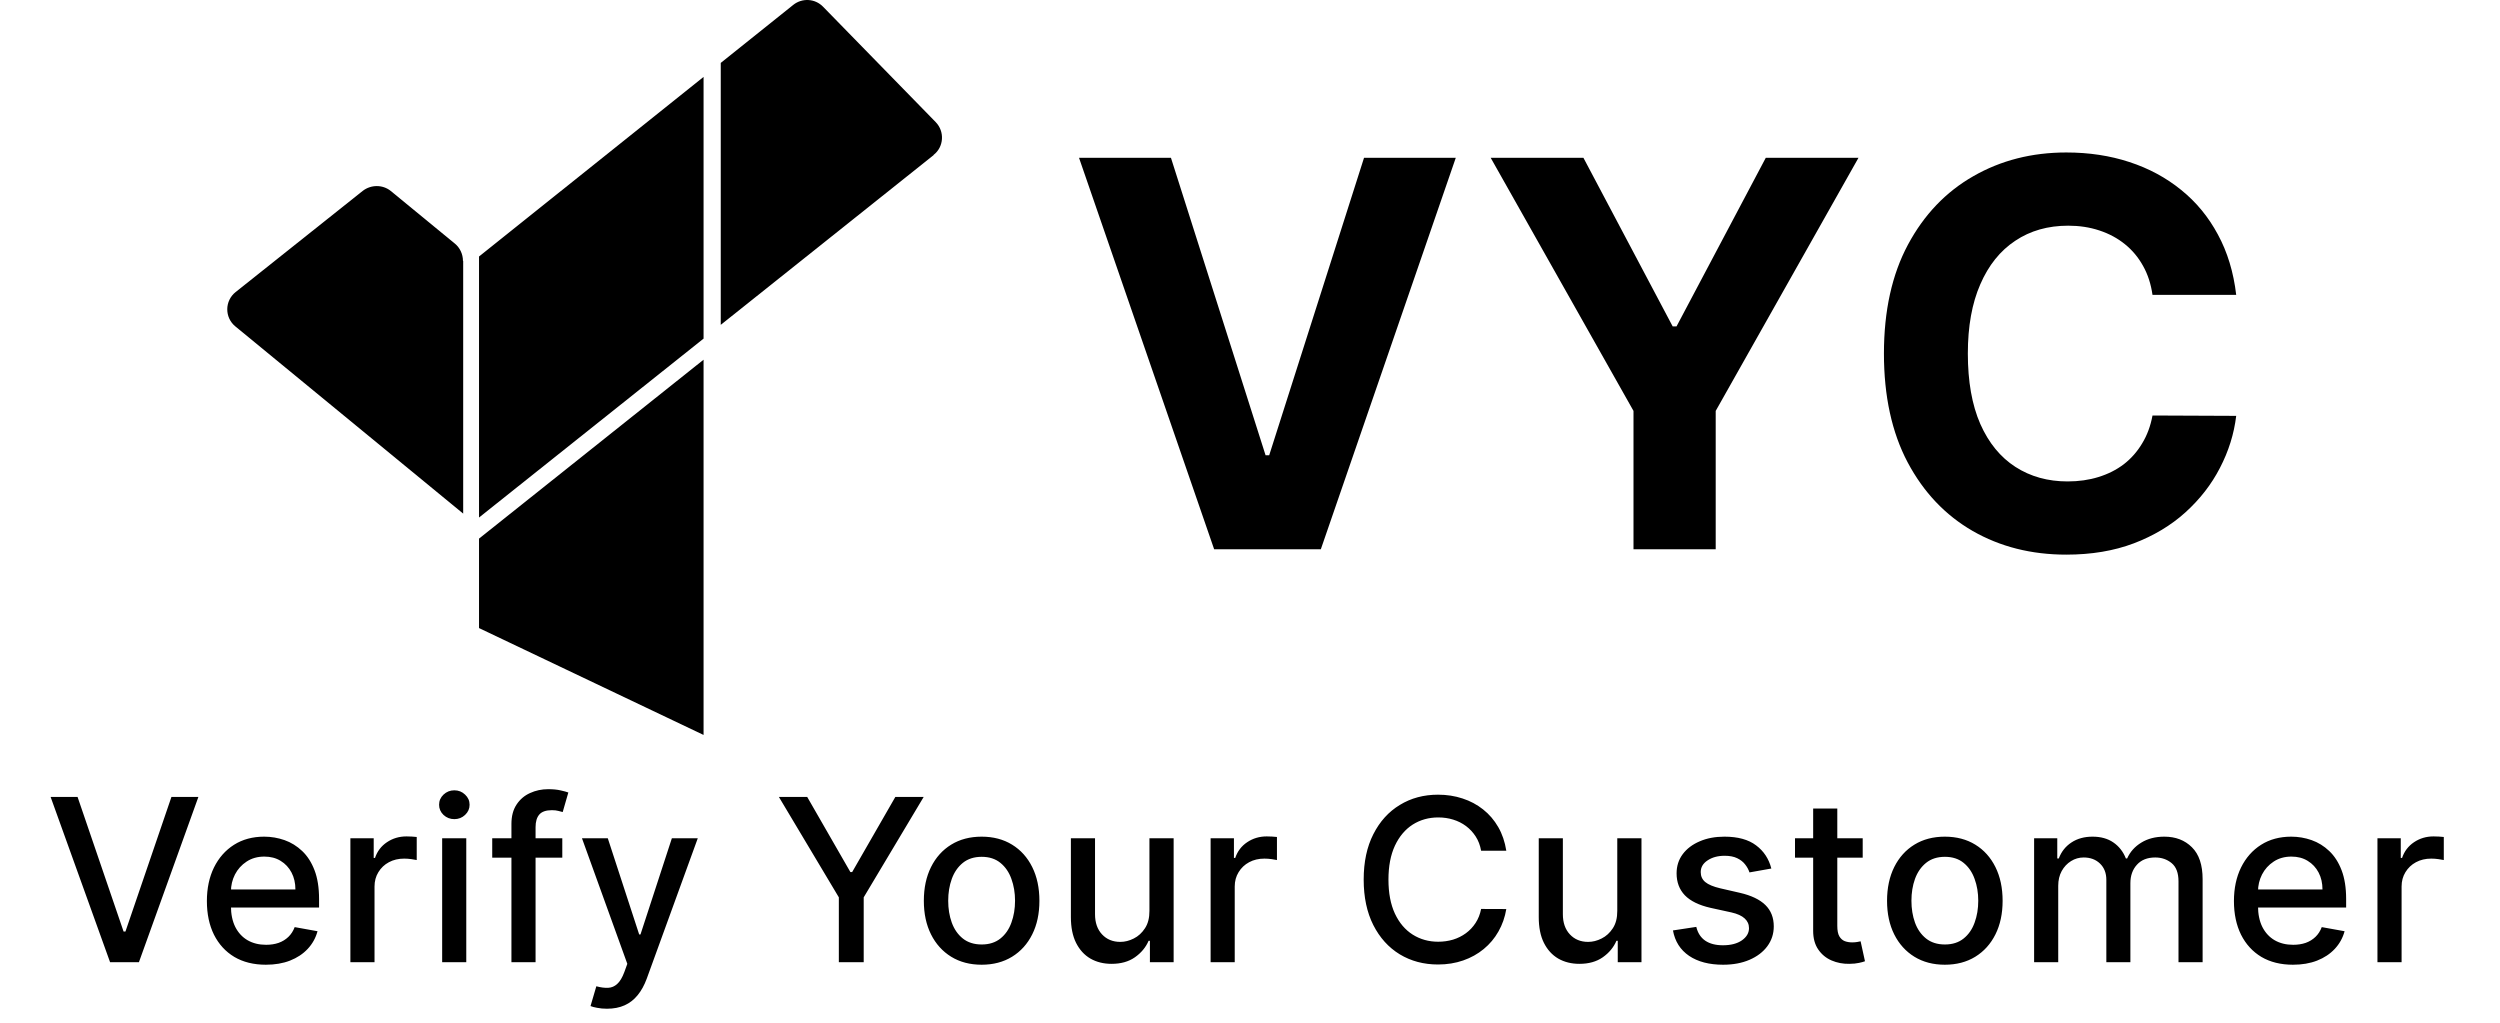 <svg width="110" height="45" viewBox="0 0 110 45" fill="none" xmlns="http://www.w3.org/2000/svg">
<path d="M41.079 6.825L31.713 14.293V2.768L34.903 0.215C35.296 -0.098 35.861 -0.068 36.215 0.296L41.17 5.372C41.573 5.786 41.533 6.462 41.079 6.815V6.825Z" fill="black"/>
<path d="M20.38 11.478V22.599L10.358 14.364C9.874 13.97 9.884 13.234 10.368 12.85L15.959 8.4C16.323 8.117 16.837 8.117 17.191 8.4L20.017 10.721C20.238 10.902 20.37 11.185 20.37 11.478H20.38Z" fill="black"/>
<path d="M30.957 3.384V14.899L21.077 22.771V11.286L30.957 3.384Z" fill="black"/>
<path d="M30.957 15.827V32.338L21.077 27.635V23.699L30.957 15.827Z" fill="black"/>
<path d="M51.522 6.944L55.685 20.031H55.845L60.017 6.944H64.054L58.116 24.169H53.423L47.477 6.944H51.522ZM65.591 6.944H69.671L73.598 14.362H73.767L77.694 6.944H81.773L75.491 18.08V24.169H71.874V18.08L65.591 6.944ZM98.393 12.975H94.71C94.642 12.498 94.505 12.075 94.297 11.704C94.09 11.329 93.824 11.009 93.498 10.746C93.173 10.482 92.797 10.28 92.371 10.14C91.951 10 91.494 9.93 91.001 9.93C90.109 9.93 89.332 10.151 88.671 10.594C88.009 11.032 87.496 11.671 87.132 12.512C86.767 13.347 86.585 14.362 86.585 15.556C86.585 16.784 86.767 17.816 87.132 18.652C87.502 19.487 88.017 20.118 88.679 20.544C89.341 20.97 90.106 21.183 90.975 21.183C91.463 21.183 91.914 21.119 92.329 20.99C92.75 20.861 93.123 20.673 93.448 20.426C93.773 20.174 94.042 19.868 94.255 19.509C94.474 19.151 94.625 18.741 94.71 18.282L98.393 18.298C98.298 19.089 98.06 19.852 97.678 20.586C97.303 21.315 96.795 21.968 96.156 22.546C95.523 23.118 94.766 23.572 93.885 23.908C93.011 24.239 92.021 24.404 90.916 24.404C89.38 24.404 88.006 24.057 86.795 23.361C85.59 22.666 84.636 21.66 83.936 20.342C83.24 19.024 82.893 17.429 82.893 15.556C82.893 13.678 83.246 12.08 83.952 10.762C84.659 9.445 85.618 8.441 86.829 7.751C88.04 7.056 89.403 6.709 90.916 6.709C91.914 6.709 92.84 6.849 93.692 7.129C94.55 7.409 95.309 7.819 95.971 8.357C96.633 8.89 97.171 9.543 97.586 10.317C98.007 11.091 98.276 11.976 98.393 12.975Z" fill="black"/>
<path d="M3.413 35.065L5.438 40.989H5.519L7.543 35.065H8.729L6.112 42.338H4.844L2.227 35.065H3.413ZM11.698 42.448C11.161 42.448 10.698 42.333 10.31 42.104C9.924 41.872 9.626 41.546 9.415 41.127C9.207 40.706 9.103 40.212 9.103 39.646C9.103 39.088 9.207 38.595 9.415 38.169C9.626 37.743 9.919 37.41 10.296 37.171C10.675 36.932 11.117 36.813 11.624 36.813C11.932 36.813 12.23 36.864 12.519 36.965C12.807 37.067 13.067 37.227 13.296 37.445C13.526 37.663 13.707 37.945 13.84 38.293C13.972 38.639 14.039 39.059 14.039 39.554V39.931H9.703V39.135H12.998C12.998 38.856 12.941 38.608 12.828 38.393C12.714 38.175 12.554 38.003 12.348 37.878C12.145 37.752 11.906 37.69 11.631 37.69C11.333 37.69 11.072 37.763 10.85 37.91C10.63 38.054 10.459 38.244 10.338 38.478C10.22 38.71 10.161 38.962 10.161 39.234V39.856C10.161 40.221 10.225 40.531 10.352 40.786C10.483 41.042 10.664 41.237 10.896 41.372C11.128 41.505 11.399 41.571 11.709 41.571C11.91 41.571 12.094 41.543 12.259 41.486C12.425 41.427 12.568 41.339 12.689 41.223C12.81 41.107 12.902 40.964 12.966 40.793L13.971 40.974C13.891 41.27 13.746 41.53 13.538 41.752C13.332 41.972 13.073 42.144 12.76 42.267C12.45 42.388 12.096 42.448 11.698 42.448ZM15.417 42.338V36.884H16.443V37.75H16.5C16.599 37.456 16.774 37.226 17.025 37.058C17.279 36.887 17.565 36.802 17.885 36.802C17.951 36.802 18.029 36.804 18.119 36.809C18.211 36.814 18.284 36.82 18.336 36.827V37.842C18.293 37.831 18.217 37.818 18.108 37.803C18 37.787 17.891 37.779 17.782 37.779C17.531 37.779 17.307 37.832 17.111 37.938C16.916 38.042 16.763 38.188 16.649 38.375C16.535 38.56 16.479 38.77 16.479 39.007V42.338H15.417ZM19.455 42.338V36.884H20.516V42.338H19.455ZM19.991 36.042C19.806 36.042 19.648 35.98 19.515 35.857C19.385 35.732 19.32 35.583 19.32 35.41C19.32 35.235 19.385 35.086 19.515 34.962C19.648 34.837 19.806 34.774 19.991 34.774C20.175 34.774 20.333 34.837 20.463 34.962C20.596 35.086 20.662 35.235 20.662 35.41C20.662 35.583 20.596 35.732 20.463 35.857C20.333 35.98 20.175 36.042 19.991 36.042ZM24.741 36.884V37.736H21.658V36.884H24.741ZM22.503 42.338V36.252C22.503 35.911 22.578 35.628 22.727 35.403C22.876 35.175 23.074 35.006 23.32 34.895C23.567 34.781 23.834 34.724 24.123 34.724C24.336 34.724 24.518 34.742 24.67 34.778C24.821 34.811 24.934 34.842 25.007 34.87L24.759 35.73C24.709 35.715 24.645 35.699 24.567 35.68C24.489 35.658 24.394 35.648 24.283 35.648C24.025 35.648 23.84 35.712 23.729 35.84C23.62 35.967 23.565 36.152 23.565 36.394V42.338H22.503ZM26.707 44.384C26.549 44.384 26.404 44.371 26.274 44.344C26.144 44.321 26.047 44.295 25.983 44.266L26.239 43.396C26.433 43.449 26.606 43.471 26.757 43.464C26.909 43.457 27.042 43.4 27.158 43.293C27.277 43.187 27.381 43.013 27.471 42.771L27.602 42.409L25.607 36.884H26.743L28.124 41.117H28.181L29.562 36.884H30.702L28.455 43.066C28.35 43.35 28.218 43.59 28.057 43.787C27.896 43.986 27.704 44.135 27.482 44.234C27.259 44.334 27.001 44.384 26.707 44.384ZM34.271 35.065H35.517L37.417 38.371H37.495L39.395 35.065H40.642L38.003 39.483V42.338H36.909V39.483L34.271 35.065ZM43.192 42.448C42.68 42.448 42.234 42.331 41.853 42.097C41.472 41.862 41.176 41.534 40.965 41.113C40.754 40.692 40.649 40.199 40.649 39.636C40.649 39.07 40.754 38.575 40.965 38.151C41.176 37.728 41.472 37.398 41.853 37.164C42.234 36.93 42.68 36.813 43.192 36.813C43.703 36.813 44.149 36.93 44.53 37.164C44.912 37.398 45.208 37.728 45.418 38.151C45.629 38.575 45.734 39.07 45.734 39.636C45.734 40.199 45.629 40.692 45.418 41.113C45.208 41.534 44.912 41.862 44.53 42.097C44.149 42.331 43.703 42.448 43.192 42.448ZM43.195 41.557C43.527 41.557 43.801 41.469 44.019 41.294C44.237 41.119 44.398 40.886 44.502 40.594C44.608 40.303 44.662 39.983 44.662 39.632C44.662 39.284 44.608 38.965 44.502 38.673C44.398 38.38 44.237 38.144 44.019 37.967C43.801 37.789 43.527 37.7 43.195 37.7C42.861 37.7 42.584 37.789 42.364 37.967C42.146 38.144 41.984 38.38 41.878 38.673C41.773 38.965 41.721 39.284 41.721 39.632C41.721 39.983 41.773 40.303 41.878 40.594C41.984 40.886 42.146 41.119 42.364 41.294C42.584 41.469 42.861 41.557 43.195 41.557ZM50.575 40.076V36.884H51.64V42.338H50.596V41.394H50.539C50.414 41.685 50.212 41.927 49.935 42.121C49.661 42.313 49.319 42.409 48.909 42.409C48.559 42.409 48.249 42.332 47.979 42.178C47.711 42.022 47.501 41.791 47.347 41.486C47.195 41.181 47.119 40.803 47.119 40.353V36.884H48.181V40.225C48.181 40.597 48.284 40.893 48.49 41.113C48.696 41.333 48.964 41.443 49.293 41.443C49.492 41.443 49.689 41.394 49.886 41.294C50.085 41.195 50.249 41.044 50.379 40.843C50.512 40.642 50.577 40.386 50.575 40.076ZM53.267 42.338V36.884H54.293V37.75H54.35C54.449 37.456 54.624 37.226 54.875 37.058C55.129 36.887 55.415 36.802 55.735 36.802C55.801 36.802 55.879 36.804 55.969 36.809C56.061 36.814 56.134 36.82 56.186 36.827V37.842C56.143 37.831 56.067 37.818 55.959 37.803C55.85 37.787 55.741 37.779 55.632 37.779C55.381 37.779 55.157 37.832 54.961 37.938C54.767 38.042 54.613 38.188 54.499 38.375C54.385 38.56 54.328 38.77 54.328 39.007V42.338H53.267ZM66.277 37.431H65.169C65.126 37.194 65.047 36.985 64.931 36.806C64.815 36.626 64.673 36.473 64.505 36.347C64.337 36.222 64.148 36.127 63.94 36.063C63.734 35.999 63.515 35.967 63.283 35.967C62.864 35.967 62.489 36.073 62.157 36.283C61.828 36.494 61.568 36.803 61.376 37.21C61.187 37.617 61.092 38.115 61.092 38.702C61.092 39.294 61.187 39.793 61.376 40.2C61.568 40.608 61.83 40.915 62.161 41.124C62.492 41.332 62.865 41.436 63.28 41.436C63.509 41.436 63.727 41.405 63.933 41.344C64.141 41.28 64.33 41.186 64.498 41.063C64.666 40.94 64.808 40.79 64.924 40.612C65.042 40.432 65.124 40.226 65.169 39.994L66.277 39.998C66.218 40.355 66.103 40.684 65.932 40.985C65.764 41.283 65.548 41.541 65.282 41.759C65.02 41.975 64.719 42.142 64.38 42.26C64.042 42.378 63.673 42.438 63.273 42.438C62.643 42.438 62.082 42.288 61.589 41.99C61.097 41.69 60.709 41.26 60.425 40.701C60.143 40.142 60.002 39.476 60.002 38.702C60.002 37.925 60.144 37.259 60.428 36.703C60.712 36.144 61.1 35.715 61.593 35.417C62.085 35.116 62.645 34.966 63.273 34.966C63.658 34.966 64.018 35.022 64.352 35.133C64.688 35.242 64.99 35.403 65.258 35.616C65.525 35.827 65.746 36.085 65.922 36.39C66.097 36.693 66.215 37.04 66.277 37.431ZM71.16 40.076V36.884H72.225V42.338H71.181V41.394H71.124C70.999 41.685 70.798 41.927 70.521 42.121C70.246 42.313 69.904 42.409 69.494 42.409C69.144 42.409 68.834 42.332 68.564 42.178C68.296 42.022 68.086 41.791 67.932 41.486C67.78 41.181 67.705 40.803 67.705 40.353V36.884H68.766V40.225C68.766 40.597 68.869 40.893 69.075 41.113C69.281 41.333 69.549 41.443 69.878 41.443C70.077 41.443 70.274 41.394 70.471 41.294C70.67 41.195 70.834 41.044 70.965 40.843C71.097 40.642 71.162 40.386 71.16 40.076ZM77.939 38.215L76.977 38.386C76.937 38.263 76.873 38.145 76.785 38.034C76.7 37.923 76.584 37.832 76.437 37.761C76.29 37.69 76.107 37.654 75.887 37.654C75.586 37.654 75.335 37.722 75.134 37.857C74.933 37.989 74.832 38.161 74.832 38.371C74.832 38.554 74.899 38.701 75.034 38.812C75.169 38.923 75.387 39.014 75.688 39.085L76.554 39.284C77.056 39.4 77.43 39.579 77.676 39.82C77.923 40.062 78.046 40.376 78.046 40.761C78.046 41.088 77.951 41.379 77.762 41.635C77.575 41.888 77.313 42.087 76.977 42.232C76.643 42.376 76.256 42.448 75.816 42.448C75.205 42.448 74.707 42.318 74.321 42.058C73.935 41.795 73.698 41.422 73.61 40.939L74.637 40.783C74.701 41.05 74.832 41.253 75.031 41.39C75.23 41.525 75.489 41.592 75.808 41.592C76.156 41.592 76.435 41.52 76.643 41.376C76.851 41.229 76.956 41.05 76.956 40.84C76.956 40.669 76.892 40.526 76.764 40.41C76.638 40.294 76.445 40.206 76.185 40.147L75.262 39.945C74.753 39.829 74.376 39.644 74.132 39.391C73.891 39.137 73.77 38.817 73.77 38.428C73.77 38.106 73.86 37.825 74.04 37.583C74.22 37.342 74.469 37.154 74.786 37.019C75.103 36.881 75.466 36.813 75.876 36.813C76.466 36.813 76.93 36.94 77.268 37.196C77.607 37.449 77.83 37.789 77.939 38.215ZM81.959 36.884V37.736H78.98V36.884H81.959ZM79.779 35.577H80.841V40.737C80.841 40.943 80.871 41.098 80.933 41.202C80.995 41.304 81.074 41.373 81.171 41.411C81.27 41.447 81.378 41.465 81.494 41.465C81.579 41.465 81.654 41.459 81.718 41.447C81.782 41.435 81.832 41.425 81.867 41.418L82.059 42.295C81.997 42.319 81.91 42.343 81.796 42.367C81.682 42.393 81.54 42.407 81.37 42.409C81.091 42.414 80.83 42.364 80.589 42.26C80.347 42.156 80.152 41.995 80.003 41.777C79.853 41.559 79.779 41.286 79.779 40.957V35.577ZM85.573 42.448C85.061 42.448 84.615 42.331 84.234 42.097C83.853 41.862 83.557 41.534 83.346 41.113C83.136 40.692 83.03 40.199 83.03 39.636C83.03 39.07 83.136 38.575 83.346 38.151C83.557 37.728 83.853 37.398 84.234 37.164C84.615 36.93 85.061 36.813 85.573 36.813C86.084 36.813 86.531 36.93 86.912 37.164C87.293 37.398 87.589 37.728 87.799 38.151C88.01 38.575 88.115 39.07 88.115 39.636C88.115 40.199 88.01 40.692 87.799 41.113C87.589 41.534 87.293 41.862 86.912 42.097C86.531 42.331 86.084 42.448 85.573 42.448ZM85.576 41.557C85.908 41.557 86.183 41.469 86.4 41.294C86.618 41.119 86.779 40.886 86.883 40.594C86.99 40.303 87.043 39.983 87.043 39.632C87.043 39.284 86.99 38.965 86.883 38.673C86.779 38.38 86.618 38.144 86.4 37.967C86.183 37.789 85.908 37.7 85.576 37.7C85.243 37.7 84.966 37.789 84.746 37.967C84.528 38.144 84.365 38.38 84.259 38.673C84.155 38.965 84.103 39.284 84.103 39.632C84.103 39.983 84.155 40.303 84.259 40.594C84.365 40.886 84.528 41.119 84.746 41.294C84.966 41.469 85.243 41.557 85.576 41.557ZM89.501 42.338V36.884H90.52V37.771H90.587C90.701 37.471 90.887 37.236 91.145 37.068C91.403 36.898 91.712 36.813 92.072 36.813C92.436 36.813 92.742 36.898 92.988 37.068C93.237 37.239 93.42 37.473 93.538 37.771H93.595C93.725 37.48 93.933 37.248 94.217 37.075C94.501 36.9 94.839 36.813 95.232 36.813C95.727 36.813 96.131 36.968 96.443 37.278C96.758 37.588 96.915 38.056 96.915 38.681V42.338H95.854V38.78C95.854 38.411 95.753 38.143 95.552 37.977C95.351 37.812 95.11 37.729 94.831 37.729C94.485 37.729 94.217 37.835 94.025 38.048C93.833 38.259 93.737 38.53 93.737 38.862V42.338H92.679V38.712C92.679 38.416 92.587 38.179 92.402 37.999C92.217 37.819 91.977 37.729 91.681 37.729C91.48 37.729 91.294 37.782 91.124 37.889C90.956 37.993 90.819 38.138 90.715 38.325C90.613 38.512 90.562 38.729 90.562 38.975V42.338H89.501ZM100.889 42.448C100.352 42.448 99.889 42.333 99.501 42.104C99.115 41.872 98.817 41.546 98.606 41.127C98.398 40.706 98.293 40.212 98.293 39.646C98.293 39.088 98.398 38.595 98.606 38.169C98.817 37.743 99.11 37.41 99.487 37.171C99.865 36.932 100.308 36.813 100.815 36.813C101.123 36.813 101.421 36.864 101.71 36.965C101.999 37.067 102.258 37.227 102.487 37.445C102.717 37.663 102.898 37.945 103.031 38.293C103.163 38.639 103.23 39.059 103.23 39.554V39.931H98.894V39.135H102.189C102.189 38.856 102.132 38.608 102.019 38.393C101.905 38.175 101.745 38.003 101.539 37.878C101.336 37.752 101.097 37.69 100.822 37.69C100.524 37.69 100.263 37.763 100.041 37.91C99.82 38.054 99.65 38.244 99.529 38.478C99.411 38.71 99.352 38.962 99.352 39.234V39.856C99.352 40.221 99.416 40.531 99.543 40.786C99.674 41.042 99.855 41.237 100.087 41.372C100.319 41.505 100.59 41.571 100.9 41.571C101.101 41.571 101.285 41.543 101.451 41.486C101.616 41.427 101.759 41.339 101.88 41.223C102.001 41.107 102.093 40.964 102.157 40.793L103.162 40.974C103.082 41.27 102.937 41.53 102.729 41.752C102.523 41.972 102.264 42.144 101.951 42.267C101.641 42.388 101.287 42.448 100.889 42.448ZM104.608 42.338V36.884H105.634V37.75H105.691C105.79 37.456 105.965 37.226 106.216 37.058C106.47 36.887 106.756 36.802 107.076 36.802C107.142 36.802 107.22 36.804 107.31 36.809C107.402 36.814 107.475 36.82 107.527 36.827V37.842C107.484 37.831 107.408 37.818 107.299 37.803C107.191 37.787 107.082 37.779 106.973 37.779C106.722 37.779 106.498 37.832 106.302 37.938C106.107 38.042 105.954 38.188 105.84 38.375C105.726 38.56 105.67 38.77 105.67 39.007V42.338H104.608Z" fill="black"/>
</svg>
